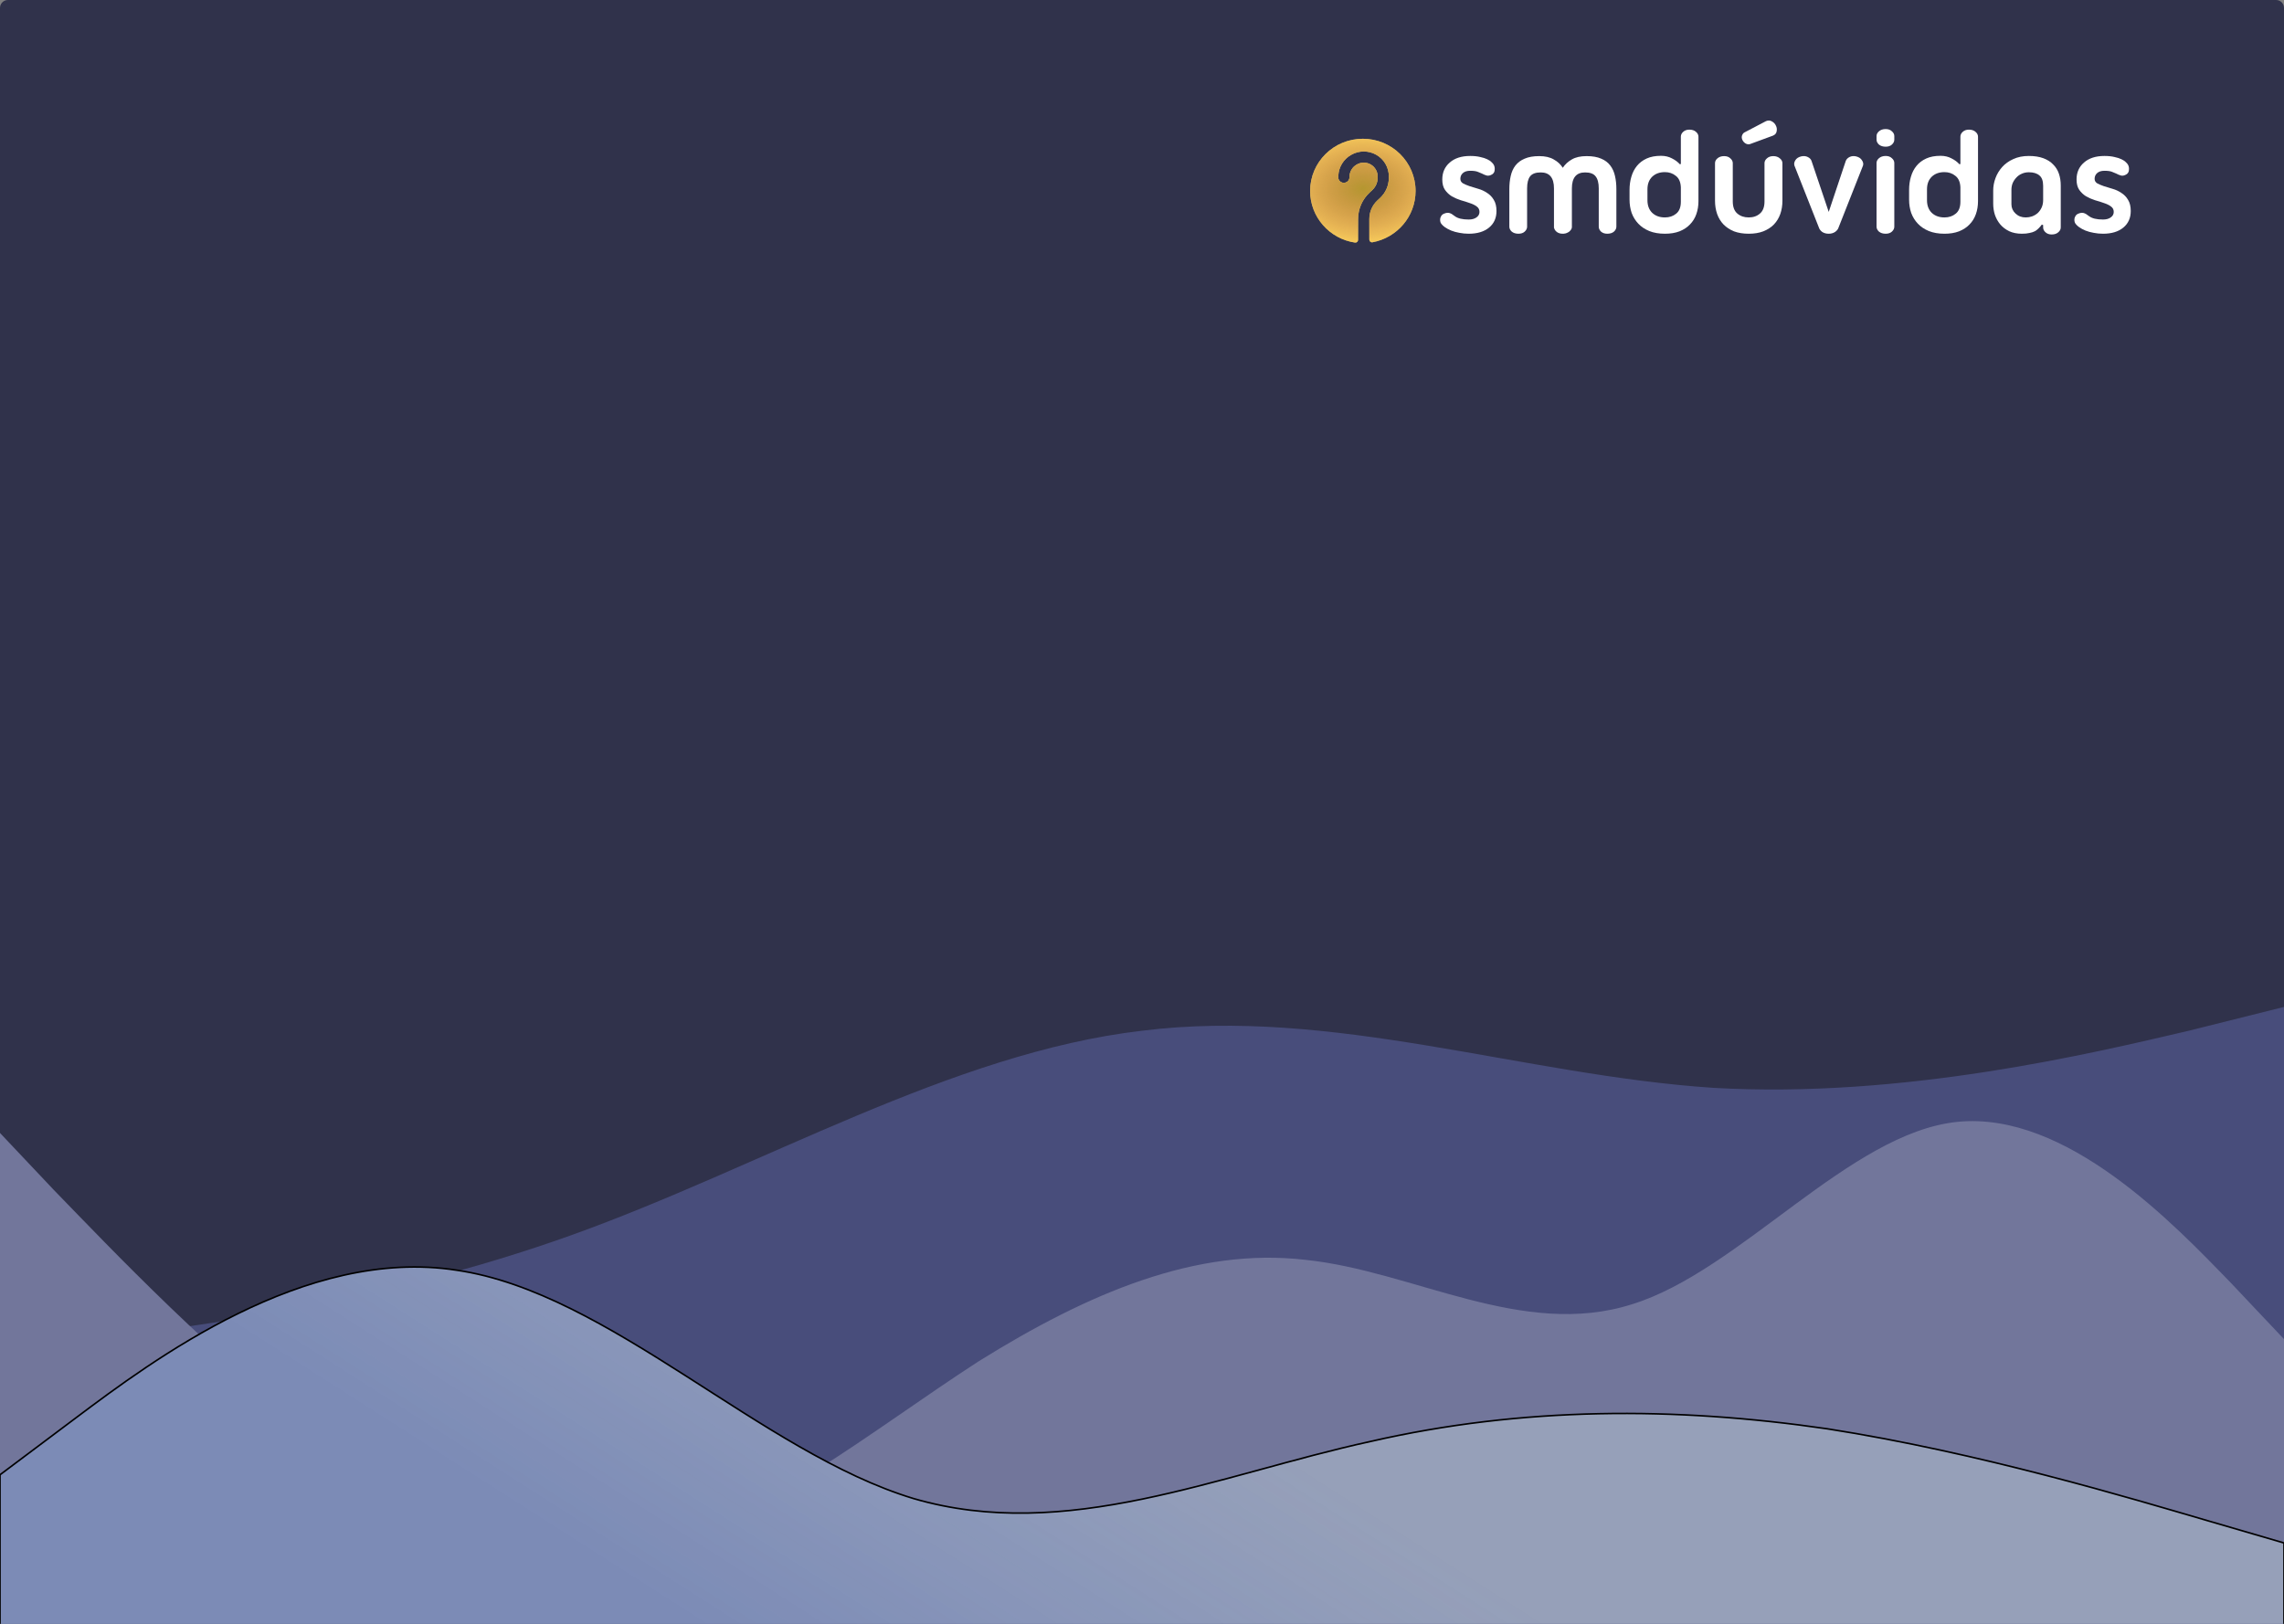 <svg width="1440" height="1024" viewBox="0 0 1440 1024" fill="none" xmlns="http://www.w3.org/2000/svg">
<rect x="0" y="0" width="1440" height="1024" fill="#808080" stroke="none"/>
<path d="M0 5C0 2.239 2.239 0 5 0H1435C1437.76 0 1440 2.239 1440 5V1024H0V5Z" fill="#30324B"/>
<path fill-rule="evenodd" clip-rule="evenodd" d="M0 851L60 844C120 837 240 822 360 779C480 736 600 664 720 650C840 635 960 678 1080 686C1200 693 1320 664 1380 650L1440 635V1024H1380C1320 1024 1200 1024 1080 1024C960 1024 840 1024 720 1024C600 1024 480 1024 360 1024C240 1024 120 1024 60 1024H0V851Z" fill="#484D7B"/>
<path fill-rule="evenodd" clip-rule="evenodd" d="M1440 844.476L1406 808.476C1371 772.476 1303 700.476 1234 707.476C1166 714.476 1097 801.476 1029 822.476C960 844.476 891 801.476 823 794.476C754 786.476 686 815.476 617 858.476C549 902.476 480 959.476 411 974.476C343 988.476 274 959.476 206 909.476C137 858.476 69 786.476 34 750.476L0 714.476V1060.48H34C69 1060.48 137 1060.48 206 1060.48C274 1060.48 343 1060.48 411 1060.48C480 1060.48 549 1060.48 617 1060.48C686 1060.48 754 1060.48 823 1060.48C891 1060.48 960 1060.48 1029 1060.48C1097 1060.48 1166 1060.48 1234 1060.48C1303 1060.48 1371 1060.48 1406 1060.48H1440V844.476Z" fill="#72769B"/>
<path fill-rule="evenodd" clip-rule="evenodd" d="M0 930.027L48 894.027C96 858.027 192 786.027 288 801.027C384 815.027 480 916.027 576 945.027C672 973.027 768 930.027 864 909.027C960 887.027 1056 887.027 1152 901.027C1248 916.027 1344 945.027 1392 959.027L1440 973.027V1103.03H1392C1344 1103.03 1248 1103.03 1152 1103.03C1056 1103.03 960 1103.03 864 1103.03C768 1103.03 672 1103.03 576 1103.03C480 1103.03 384 1103.03 288 1103.03C192 1103.03 96 1103.03 48 1103.03H0V930.027Z" fill="#96A0B9"/>
<path fill-rule="evenodd" clip-rule="evenodd" d="M0 930.027L48 894.027C96 858.027 192 786.027 288 801.027C384 815.027 480 916.027 576 945.027C672 973.027 768 930.027 864 909.027C960 887.027 1056 887.027 1152 901.027C1248 916.027 1344 945.027 1392 959.027L1440 973.027V1103.03H1392C1344 1103.03 1248 1103.03 1152 1103.03C1056 1103.03 960 1103.03 864 1103.03C768 1103.03 672 1103.03 576 1103.03C480 1103.03 384 1103.03 288 1103.03C192 1103.03 96 1103.03 48 1103.03H0V930.027Z" fill="url(#paint0_linear)" fill-opacity="0.2"/>
<path fill-rule="evenodd" clip-rule="evenodd" d="M0 930.027L48 894.027C96 858.027 192 786.027 288 801.027C384 815.027 480 916.027 576 945.027C672 973.027 768 930.027 864 909.027C960 887.027 1056 887.027 1152 901.027C1248 916.027 1344 945.027 1392 959.027L1440 973.027V1103.03H1392C1344 1103.03 1248 1103.03 1152 1103.03C1056 1103.03 960 1103.03 864 1103.03C768 1103.03 672 1103.03 576 1103.03C480 1103.03 384 1103.03 288 1103.03C192 1103.03 96 1103.03 48 1103.03H0V930.027Z" stroke="black"/>
<path d="M908.366 140.604C908.175 140.227 908.047 139.755 907.984 139.189C907.92 138.624 907.952 138.058 908.079 137.492C908.271 136.926 908.526 136.392 908.845 135.889C909.228 135.386 909.738 135.009 910.376 134.757C911.27 134.38 912.035 134.191 912.674 134.191C913.375 134.191 913.982 134.317 914.492 134.569C915.003 134.757 915.481 135.04 915.928 135.417C916.374 135.732 916.821 136.046 917.268 136.36C919.118 137.743 922.021 138.435 925.978 138.435C928.02 138.435 929.647 137.995 930.859 137.115C932.135 136.235 932.773 135.071 932.773 133.625C932.773 132.179 932.199 131.048 931.05 130.23C929.902 129.35 928.434 128.627 926.648 128.061C924.925 127.433 923.042 126.835 921.001 126.27C919.022 125.641 917.14 124.824 915.353 123.818C913.631 122.749 912.195 121.397 911.046 119.763C909.898 118.128 909.324 115.927 909.324 113.161C909.324 108.76 910.887 105.208 914.013 102.505C917.14 99.738 921.447 98.355 926.935 98.355C929.36 98.355 931.465 98.575 933.252 99.015C935.038 99.392 936.506 99.864 937.655 100.43C938.867 100.996 939.792 101.624 940.43 102.316C941.132 102.945 941.611 103.542 941.866 104.108C942.313 104.988 942.472 106.025 942.345 107.22C942.281 108.352 941.802 109.232 940.909 109.86C939.633 110.678 938.452 110.961 937.368 110.709C936.283 110.395 935.294 109.986 934.4 109.483C933.89 109.232 933.06 108.886 931.912 108.446C930.827 107.943 929.168 107.691 926.935 107.691C924.893 107.691 923.33 108.194 922.245 109.2C921.224 110.143 920.713 111.338 920.713 112.784C920.713 113.978 921.256 114.921 922.341 115.613C923.489 116.242 924.893 116.839 926.552 117.405C928.275 117.908 930.125 118.474 932.103 119.102C934.081 119.668 935.9 120.517 937.559 121.649C939.282 122.717 940.686 124.163 941.77 125.987C942.919 127.81 943.493 130.168 943.493 133.06C943.493 137.461 941.93 140.95 938.803 143.528C935.677 146.105 931.401 147.394 925.978 147.394C924 147.394 922.053 147.205 920.139 146.828C918.289 146.514 916.566 146.042 914.971 145.414C913.439 144.785 912.099 144.062 910.951 143.245C909.802 142.427 908.941 141.547 908.366 140.604Z" fill="white"/>
<path d="M1000.32 98.45C1004.02 98.45 1007.08 98.984 1009.5 100.053C1011.93 101.059 1013.84 102.505 1015.25 104.391C1016.65 106.214 1017.64 108.414 1018.21 110.992C1018.79 113.507 1019.08 116.242 1019.08 119.197V142.962C1019.08 144.093 1018.57 145.131 1017.54 146.074C1016.52 146.954 1015.12 147.394 1013.33 147.394C1011.74 147.394 1010.43 146.954 1009.41 146.074C1008.45 145.131 1007.97 144.093 1007.97 142.962V118.819C1007.97 115.362 1007.3 112.815 1005.96 111.181C1004.69 109.546 1002.49 108.729 999.359 108.729C993.808 108.729 991.032 112.092 991.032 118.819V143.339L990.84 144.188L990.649 144.471C990.585 144.596 990.521 144.722 990.458 144.848C990.458 144.911 990.394 145.005 990.266 145.131C989.82 145.759 989.213 146.262 988.448 146.64C987.682 147.08 986.789 147.331 985.768 147.394H985.289C983.822 147.394 982.609 147.048 981.652 146.357C980.695 145.665 980.089 144.816 979.833 143.81C979.833 143.81 979.802 143.748 979.738 143.622V118.819C979.738 112.092 976.962 108.729 971.411 108.729C968.22 108.729 965.987 109.546 964.711 111.181C963.435 112.815 962.797 115.362 962.797 118.819V142.962C962.797 144.093 962.286 145.131 961.265 146.074C960.308 146.954 959 147.394 957.341 147.394C955.618 147.394 954.214 146.954 953.13 146.074C952.109 145.131 951.598 144.093 951.598 142.962V119.197C951.598 116.242 951.885 113.507 952.46 110.992C953.034 108.414 954.023 106.214 955.427 104.391C956.894 102.505 958.84 101.059 961.265 100.053C963.69 98.984 966.753 98.45 970.454 98.45C974.155 98.45 977.185 99.141 979.546 100.524C981.971 101.844 983.885 103.605 985.289 105.805C986.757 103.605 988.671 101.844 991.032 100.524C993.393 99.141 996.488 98.45 1000.32 98.45Z" fill="white"/>
<path d="M1047.19 98.261C1049.81 98.261 1052.1 98.795 1054.08 99.864C1056.12 100.87 1057.78 102.096 1059.06 103.542L1059.73 103.448V86.19C1059.73 85.058 1060.21 84.052 1061.16 83.172C1062.18 82.229 1063.49 81.757 1065.09 81.757C1066.87 81.757 1068.28 82.229 1069.3 83.172C1070.32 84.052 1070.83 85.058 1070.83 86.19V126.835C1070.83 129.79 1070.38 132.525 1069.49 135.04C1068.6 137.555 1067.26 139.724 1065.47 141.547C1063.75 143.37 1061.55 144.816 1058.87 145.885C1056.25 146.891 1053.19 147.394 1049.68 147.394C1045.91 147.394 1042.63 146.828 1039.82 145.697C1037.08 144.565 1034.78 143.025 1032.93 141.076C1031.08 139.127 1029.67 136.863 1028.72 134.286C1027.82 131.645 1027.38 128.847 1027.38 125.892V119.763C1027.38 116.808 1027.76 114.041 1028.53 111.464C1029.29 108.823 1030.47 106.528 1032.07 104.579C1033.66 102.63 1035.7 101.09 1038.19 99.958C1040.68 98.827 1043.68 98.261 1047.19 98.261ZM1049.68 137.115C1052.49 137.115 1054.85 136.329 1056.76 134.757C1058.74 133.185 1059.73 130.671 1059.73 127.213V118.159C1059.6 114.827 1058.55 112.407 1056.57 110.898C1054.65 109.326 1052.36 108.54 1049.68 108.54C1046.36 108.54 1043.68 109.515 1041.64 111.464C1039.66 113.413 1038.67 116.053 1038.67 119.385V126.27C1038.67 129.602 1039.66 132.242 1041.64 134.191C1043.68 136.14 1046.36 137.115 1049.68 137.115Z" fill="white"/>
<path d="M1102.52 147.394C1099.01 147.394 1095.91 146.891 1093.23 145.885C1090.62 144.816 1088.42 143.37 1086.63 141.547C1084.84 139.661 1083.5 137.461 1082.61 134.946C1081.72 132.368 1081.27 129.602 1081.27 126.647V102.882C1081.27 101.75 1081.78 100.744 1082.8 99.864C1083.89 98.921 1085.29 98.45 1087.01 98.45C1088.67 98.45 1089.98 98.921 1090.94 99.864C1091.96 100.744 1092.47 101.75 1092.47 102.882V127.024C1092.47 130.482 1093.43 133.028 1095.34 134.663C1097.25 136.297 1099.65 137.115 1102.52 137.115C1105.39 137.115 1107.75 136.297 1109.6 134.663C1111.52 133.028 1112.47 130.482 1112.47 127.024V102.882C1112.47 101.75 1112.98 100.744 1114 99.864C1115.03 98.921 1116.37 98.45 1118.02 98.45C1119.68 98.45 1121.06 98.921 1122.14 99.864C1123.22 100.744 1123.77 101.75 1123.77 102.882V126.647C1123.77 129.602 1123.32 132.368 1122.43 134.946C1121.53 137.461 1120.19 139.661 1118.41 141.547C1116.62 143.37 1114.39 144.816 1111.71 145.885C1109.09 146.891 1106.03 147.394 1102.52 147.394ZM1103.48 90.811C1102.71 91.125 1101.82 91.062 1100.8 90.622C1099.84 90.119 1099.11 89.365 1098.59 88.359C1098.08 87.353 1097.99 86.378 1098.31 85.435C1098.69 84.429 1099.23 83.769 1099.93 83.455L1113.43 76.382C1114.77 75.816 1116.01 75.879 1117.16 76.57C1118.31 77.199 1119.14 78.079 1119.65 79.211C1120.23 80.343 1120.39 81.537 1120.13 82.795C1119.94 84.052 1119.17 84.964 1117.83 85.53L1103.48 90.811Z" fill="white"/>
<path d="M1159.18 143.433C1158.86 144.502 1158.13 145.445 1156.98 146.262C1155.83 147.017 1154.49 147.394 1152.96 147.394C1151.36 147.394 1149.99 147.017 1148.84 146.262C1147.76 145.445 1147.06 144.502 1146.74 143.433L1131.33 104.391C1131.01 103.322 1131.2 102.222 1131.9 101.09C1132.6 99.895 1133.82 99.078 1135.54 98.638C1137.13 98.261 1138.54 98.387 1139.75 99.015C1141.03 99.644 1141.82 100.493 1142.14 101.562L1152.96 133.625L1163.68 101.562C1164.06 100.493 1164.86 99.644 1166.07 99.015C1167.35 98.387 1168.75 98.261 1170.28 98.638C1172.01 99.078 1173.22 99.895 1173.92 101.09C1174.69 102.222 1174.91 103.322 1174.59 104.391L1159.18 143.433Z" fill="white"/>
<path d="M1183.11 102.788C1183.11 101.656 1183.62 100.65 1184.64 99.77C1185.73 98.827 1187.13 98.355 1188.85 98.355C1190.51 98.355 1191.82 98.827 1192.78 99.77C1193.8 100.65 1194.31 101.656 1194.31 102.788V142.962C1194.31 144.093 1193.8 145.131 1192.78 146.074C1191.82 146.954 1190.51 147.394 1188.85 147.394C1187.13 147.394 1185.73 146.954 1184.64 146.074C1183.62 145.131 1183.11 144.093 1183.11 142.962V102.788ZM1183.11 85.812C1183.11 84.681 1183.62 83.675 1184.64 82.795C1185.73 81.852 1187.13 81.38 1188.85 81.38C1190.51 81.38 1191.82 81.852 1192.78 82.795C1193.8 83.675 1194.31 84.681 1194.31 85.812V88.076C1194.31 89.207 1193.8 90.245 1192.78 91.188C1191.82 92.068 1190.51 92.508 1188.85 92.508C1187.13 92.508 1185.73 92.068 1184.64 91.188C1183.62 90.245 1183.11 89.207 1183.11 88.076V85.812Z" fill="white"/>
<path d="M1223.44 98.261C1226.06 98.261 1228.35 98.795 1230.33 99.864C1232.37 100.87 1234.03 102.096 1235.31 103.542L1235.98 103.448V86.19C1235.98 85.058 1236.46 84.052 1237.41 83.172C1238.43 82.229 1239.74 81.757 1241.34 81.757C1243.12 81.757 1244.53 82.229 1245.55 83.172C1246.57 84.052 1247.08 85.058 1247.08 86.19V126.835C1247.08 129.79 1246.63 132.525 1245.74 135.04C1244.85 137.555 1243.51 139.724 1241.72 141.547C1240 143.37 1237.8 144.816 1235.12 145.885C1232.5 146.891 1229.44 147.394 1225.93 147.394C1222.16 147.394 1218.88 146.828 1216.07 145.697C1213.33 144.565 1211.03 143.025 1209.18 141.076C1207.33 139.127 1205.92 136.863 1204.97 134.286C1204.07 131.645 1203.63 128.847 1203.63 125.892V119.763C1203.63 116.808 1204.01 114.041 1204.78 111.464C1205.54 108.823 1206.72 106.528 1208.32 104.579C1209.91 102.63 1211.95 101.09 1214.44 99.958C1216.93 98.827 1219.93 98.261 1223.44 98.261ZM1225.93 137.115C1228.74 137.115 1231.1 136.329 1233.01 134.757C1234.99 133.185 1235.98 130.671 1235.98 127.213V118.159C1235.85 114.827 1234.8 112.407 1232.82 110.898C1230.91 109.326 1228.61 108.54 1225.93 108.54C1222.61 108.54 1219.93 109.515 1217.89 111.464C1215.91 113.413 1214.92 116.053 1214.92 119.385V126.27C1214.92 129.602 1215.91 132.242 1217.89 134.191C1219.93 136.14 1222.61 137.115 1225.93 137.115Z" fill="white"/>
<path d="M1293.51 147.866C1291.91 147.866 1290.61 147.394 1289.59 146.451C1288.63 145.571 1288.15 144.565 1288.15 143.433V141.924L1287.29 141.641C1286.71 142.459 1286.08 143.213 1285.37 143.905C1284.74 144.596 1283.94 145.225 1282.98 145.791C1282.02 146.294 1280.88 146.671 1279.54 146.923C1278.26 147.237 1276.66 147.394 1274.75 147.394C1271.69 147.394 1269.01 146.86 1266.71 145.791C1264.41 144.659 1262.53 143.213 1261.06 141.453C1259.6 139.692 1258.48 137.681 1257.71 135.417C1257.01 133.154 1256.66 130.828 1256.66 128.439V120.14C1256.66 117.499 1257.14 114.89 1258.1 112.312C1259.05 109.735 1260.46 107.408 1262.31 105.334C1264.16 103.259 1266.49 101.593 1269.29 100.336C1272.1 99.015 1275.39 98.355 1279.15 98.355C1282.66 98.355 1285.69 98.827 1288.25 99.77C1290.8 100.713 1292.87 102.033 1294.47 103.731C1296.13 105.365 1297.34 107.314 1298.1 109.578C1298.87 111.841 1299.25 114.324 1299.25 117.028V143.433C1299.25 144.565 1298.74 145.571 1297.72 146.451C1296.7 147.394 1295.3 147.866 1293.51 147.866ZM1288.15 117.216C1288.15 114.073 1287.35 111.872 1285.76 110.615C1284.23 109.295 1282.02 108.634 1279.15 108.634C1277.49 108.634 1275.99 108.949 1274.65 109.578C1273.31 110.143 1272.17 110.961 1271.21 112.029C1270.25 113.035 1269.49 114.198 1268.91 115.519C1268.4 116.839 1268.15 118.254 1268.15 119.763V128.816C1268.15 131.079 1269.01 133.028 1270.73 134.663C1272.45 136.297 1274.59 137.115 1277.14 137.115C1278.55 137.115 1279.89 136.895 1281.16 136.455C1282.5 135.952 1283.68 135.26 1284.7 134.38C1285.72 133.437 1286.55 132.274 1287.19 130.891C1287.83 129.507 1288.15 127.904 1288.15 126.081V117.216Z" fill="white"/>
<path d="M1308.26 140.604C1308.07 140.227 1307.94 139.755 1307.87 139.189C1307.81 138.624 1307.84 138.058 1307.97 137.492C1308.16 136.926 1308.42 136.392 1308.74 135.889C1309.12 135.386 1309.63 135.009 1310.27 134.757C1311.16 134.38 1311.93 134.191 1312.56 134.191C1313.27 134.191 1313.87 134.317 1314.38 134.569C1314.89 134.757 1315.37 135.04 1315.82 135.417C1316.26 135.732 1316.71 136.046 1317.16 136.36C1319.01 137.743 1321.91 138.435 1325.87 138.435C1327.91 138.435 1329.54 137.995 1330.75 137.115C1332.03 136.235 1332.66 135.071 1332.66 133.625C1332.66 132.179 1332.09 131.048 1330.94 130.23C1329.79 129.35 1328.32 128.627 1326.54 128.061C1324.82 127.433 1322.93 126.835 1320.89 126.27C1318.91 125.641 1317.03 124.824 1315.24 123.818C1313.52 122.749 1312.09 121.397 1310.94 119.763C1309.79 118.128 1309.21 115.927 1309.21 113.161C1309.21 108.76 1310.78 105.208 1313.9 102.505C1317.03 99.738 1321.34 98.355 1326.83 98.355C1329.25 98.355 1331.36 98.575 1333.14 99.015C1334.93 99.392 1336.4 99.864 1337.54 100.43C1338.76 100.996 1339.68 101.624 1340.32 102.316C1341.02 102.945 1341.5 103.542 1341.76 104.108C1342.2 104.988 1342.36 106.025 1342.23 107.22C1342.17 108.352 1341.69 109.232 1340.8 109.86C1339.52 110.678 1338.34 110.961 1337.26 110.709C1336.17 110.395 1335.18 109.986 1334.29 109.483C1333.78 109.232 1332.95 108.886 1331.8 108.446C1330.72 107.943 1329.06 107.691 1326.83 107.691C1324.78 107.691 1323.22 108.194 1322.14 109.2C1321.11 110.143 1320.6 111.338 1320.6 112.784C1320.6 113.978 1321.15 114.921 1322.23 115.613C1323.38 116.242 1324.78 116.839 1326.44 117.405C1328.17 117.908 1330.02 118.474 1331.99 119.102C1333.97 119.668 1335.79 120.517 1337.45 121.649C1339.17 122.717 1340.58 124.163 1341.66 125.987C1342.81 127.81 1343.38 130.168 1343.38 133.06C1343.38 137.461 1341.82 140.95 1338.69 143.528C1335.57 146.105 1331.29 147.394 1325.87 147.394C1323.89 147.394 1321.94 147.205 1320.03 146.828C1318.18 146.514 1316.46 146.042 1314.86 145.414C1313.33 144.785 1311.99 144.062 1310.84 143.245C1309.69 142.427 1308.83 141.547 1308.26 140.604Z" fill="white"/>
<path fill-rule="evenodd" clip-rule="evenodd" d="M863.324 151.11C863.324 152.164 864.259 152.984 865.305 152.793C880.76 149.967 892.467 136.55 892.467 120.425C892.467 102.247 877.588 87.51 859.234 87.51C840.879 87.51 826 102.247 826 120.425C826 136.947 838.29 150.625 854.309 152.982C855.339 153.133 856.234 152.32 856.234 151.289V138.076C856.234 131.757 858.861 125.716 863.496 121.374L865.269 119.713C867.356 117.757 868.539 115.037 868.539 112.191V111.189C868.539 108.101 866.872 105.248 864.168 103.71C861.463 102.171 858.133 102.183 855.439 103.741L855.301 103.821C852.69 105.332 851.021 108.041 850.86 111.032L850.809 111.967C850.705 113.903 849.036 115.389 847.081 115.286C845.126 115.183 843.625 113.529 843.73 111.593L843.78 110.658C844.068 105.308 847.054 100.46 851.725 97.758L851.864 97.678C856.751 94.851 862.791 94.829 867.698 97.621C872.604 100.411 875.629 105.586 875.629 111.189V112.191C875.629 116.967 873.644 121.532 870.141 124.815L868.368 126.475C865.148 129.491 863.324 133.687 863.324 138.076V151.11Z" fill="#F8E295"/>
<path fill-rule="evenodd" clip-rule="evenodd" d="M863.324 151.11C863.324 152.164 864.259 152.984 865.305 152.793C880.76 149.967 892.467 136.55 892.467 120.425C892.467 102.247 877.588 87.51 859.234 87.51C840.879 87.51 826 102.247 826 120.425C826 136.947 838.29 150.625 854.309 152.982C855.339 153.133 856.234 152.32 856.234 151.289V138.076C856.234 131.757 858.861 125.716 863.496 121.374L865.269 119.713C867.356 117.757 868.539 115.037 868.539 112.191V111.189C868.539 108.101 866.872 105.248 864.168 103.71C861.463 102.171 858.133 102.183 855.439 103.741L855.301 103.821C852.69 105.332 851.021 108.041 850.86 111.032L850.809 111.967C850.705 113.903 849.036 115.389 847.081 115.286C845.126 115.183 843.625 113.529 843.73 111.593L843.78 110.658C844.068 105.308 847.054 100.46 851.725 97.758L851.864 97.678C856.751 94.851 862.791 94.829 867.698 97.621C872.604 100.411 875.629 105.586 875.629 111.189V112.191C875.629 116.967 873.644 121.532 870.141 124.815L868.368 126.475C865.148 129.491 863.324 133.687 863.324 138.076V151.11Z" fill="#F7BD28" fill-opacity="0.53" style="mix-blend-mode:multiply"/>
<path fill-rule="evenodd" clip-rule="evenodd" d="M863.324 151.11C863.324 152.164 864.259 152.984 865.305 152.793C880.76 149.967 892.467 136.55 892.467 120.425C892.467 102.247 877.588 87.51 859.234 87.51C840.879 87.51 826 102.247 826 120.425C826 136.947 838.29 150.625 854.309 152.982C855.339 153.133 856.234 152.32 856.234 151.289V138.076C856.234 131.757 858.861 125.716 863.496 121.374L865.269 119.713C867.356 117.757 868.539 115.037 868.539 112.191V111.189C868.539 108.101 866.872 105.248 864.168 103.71C861.463 102.171 858.133 102.183 855.439 103.741L855.301 103.821C852.69 105.332 851.021 108.041 850.86 111.032L850.809 111.967C850.705 113.903 849.036 115.389 847.081 115.286C845.126 115.183 843.625 113.529 843.73 111.593L843.78 110.658C844.068 105.308 847.054 100.46 851.725 97.758L851.864 97.678C856.751 94.851 862.791 94.829 867.698 97.621C872.604 100.411 875.629 105.586 875.629 111.189V112.191C875.629 116.967 873.644 121.532 870.141 124.815L868.368 126.475C865.148 129.491 863.324 133.687 863.324 138.076V151.11Z" fill="url(#paint1_radial)" style="mix-blend-mode:screen"/>
<defs>
<linearGradient id="paint0_linear" x1="564.5" y1="1103" x2="720" y2="859.5" gradientUnits="userSpaceOnUse">
<stop stop-color="#1637AA"/>
<stop offset="1" stop-color="#2E5BCE" stop-opacity="0"/>
</linearGradient>
<radialGradient id="paint1_radial" cx="0" cy="0" r="1" gradientUnits="userSpaceOnUse" gradientTransform="translate(859.328 119.029) rotate(90) scale(35.103 48.918)">
<stop stop-color="#B59730"/>
<stop offset="1" stop-color="#B15743" stop-opacity="0"/>
</radialGradient>
</defs>
</svg>
